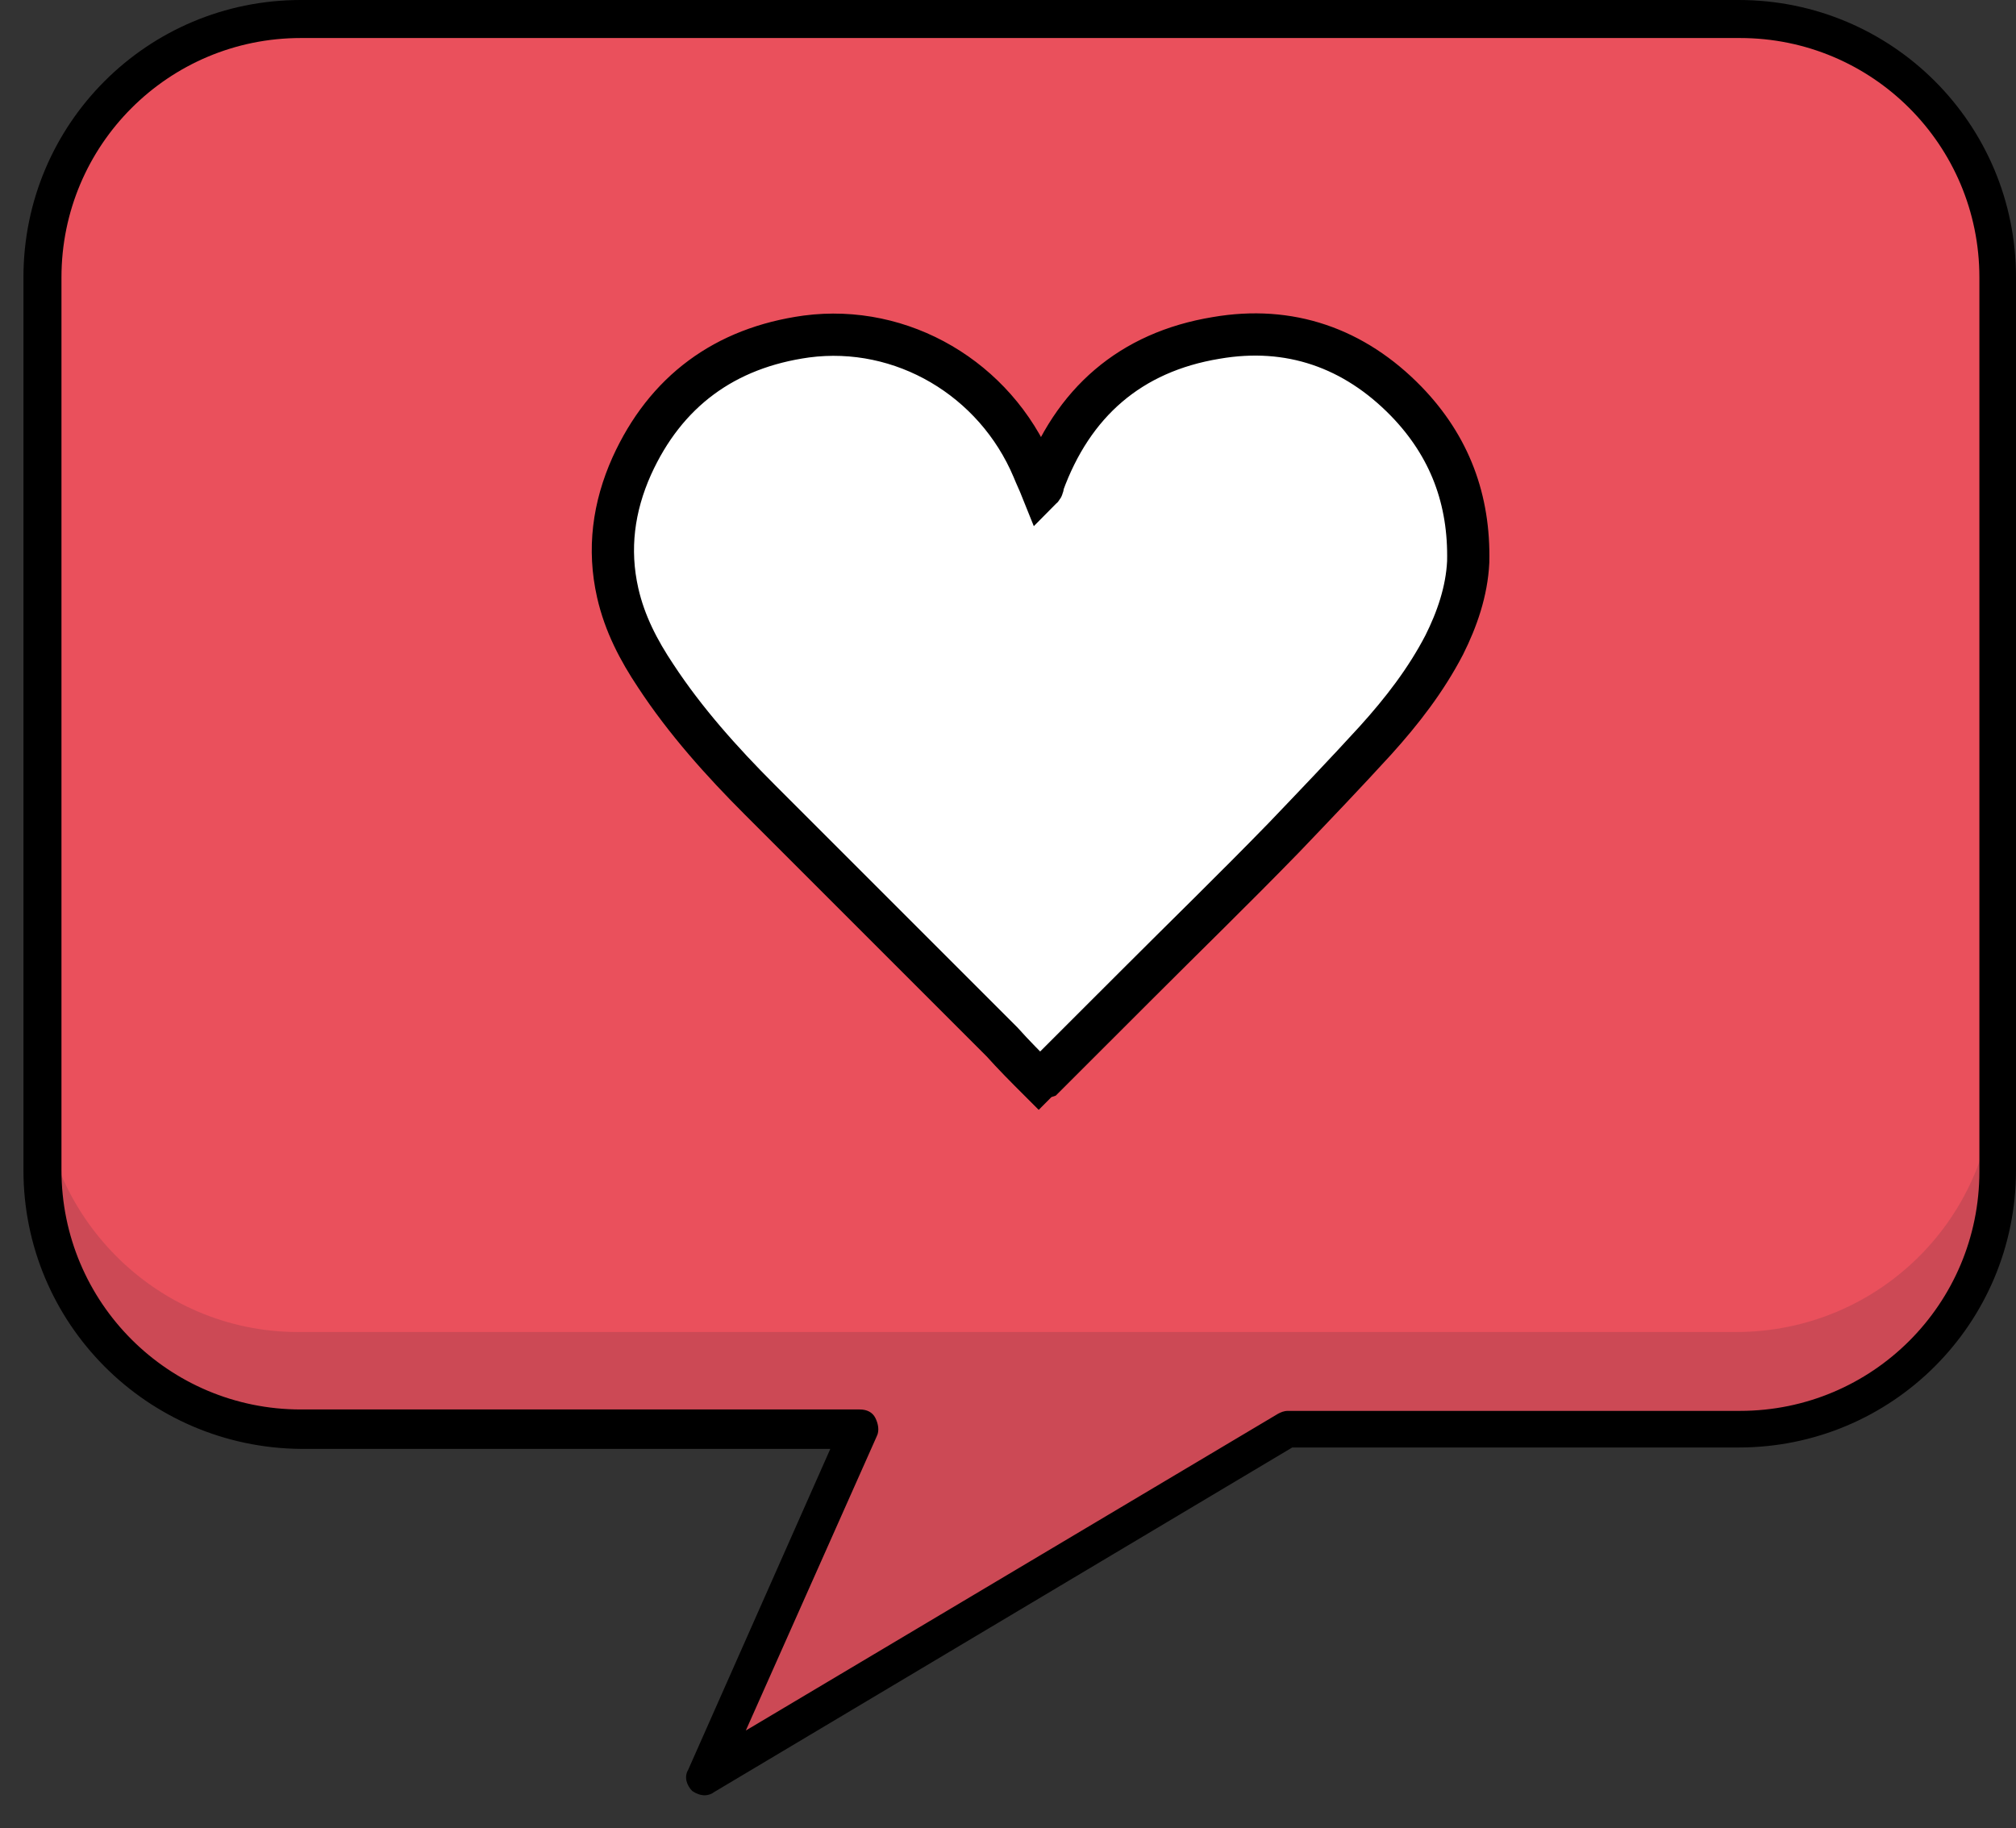 <svg width="43" height="39" viewBox="0 0 43 39" fill="none" xmlns="http://www.w3.org/2000/svg">
<rect x="0" y="0" width="43" height="39" fill="#333333" stroke="none"/>
<path d="M42.609 5.917V24.959C42.609 27.993 40.146 30.486 37.083 30.486H27.471L15.037 37.905L18.341 30.486H6.417C3.383 30.486 0.92 28.023 0.92 24.959V5.917C0.89 2.884 3.353 0.391 6.417 0.391H37.083C40.146 0.391 42.609 2.884 42.609 5.917Z" fill="#EA505C"/>
<path opacity="0.15" d="M42.55 22.887V24.989C42.55 28.023 40.087 30.516 37.024 30.516H27.413L14.978 37.934L18.282 30.516H6.358C3.324 30.516 0.861 28.053 0.861 24.989V22.887C0.861 25.92 3.324 28.413 6.358 28.413H37.024C40.087 28.413 42.55 25.95 42.55 22.887Z" fill="#232533"/>
<path d="M15.037 38.295C14.947 38.295 14.857 38.265 14.767 38.205C14.647 38.085 14.587 37.905 14.677 37.754L17.71 30.906H6.417C3.143 30.876 0.5 28.233 0.5 24.959V5.917C0.5 2.643 3.143 0 6.417 0H37.083C40.357 0 43 2.643 43 5.917V24.959C43 28.233 40.357 30.876 37.083 30.876H27.562L15.217 38.235C15.187 38.265 15.097 38.295 15.037 38.295ZM6.417 0.811C3.594 0.811 1.311 3.094 1.311 5.917V24.959C1.311 27.783 3.594 30.065 6.417 30.065H18.341C18.491 30.065 18.611 30.125 18.671 30.246C18.731 30.366 18.762 30.516 18.701 30.636L15.908 36.913L27.262 30.155C27.322 30.125 27.382 30.095 27.472 30.095H37.113C39.936 30.095 42.219 27.813 42.219 24.989V5.917C42.219 3.094 39.936 0.811 37.113 0.811H6.417V0.811Z" fill="black"/>
<path d="M22.155 23.037C21.885 22.767 21.615 22.496 21.374 22.226C19.662 20.514 17.92 18.772 16.208 17.06C15.397 16.249 14.616 15.378 13.986 14.417C13.625 13.876 13.325 13.306 13.175 12.645C12.964 11.714 13.085 10.812 13.475 9.941C14.196 8.35 15.457 7.419 17.199 7.178C19.242 6.908 21.224 8.079 22.035 10.002C22.095 10.152 22.155 10.272 22.215 10.422C22.245 10.392 22.245 10.362 22.245 10.332C22.876 8.59 24.108 7.509 25.94 7.208C27.502 6.938 28.883 7.419 29.994 8.56C30.925 9.521 31.346 10.662 31.316 11.984C31.286 12.615 31.076 13.215 30.805 13.756C30.415 14.507 29.904 15.168 29.334 15.798C28.703 16.489 28.042 17.18 27.381 17.871C26.33 18.952 25.249 20.003 24.198 21.055C23.567 21.685 22.906 22.346 22.275 22.977C22.185 23.007 22.185 23.007 22.155 23.037Z" fill="white"/>
<path d="M22.155 23.037C21.885 22.767 21.615 22.496 21.374 22.226C19.662 20.514 17.92 18.772 16.208 17.06C15.397 16.249 14.616 15.378 13.986 14.417C13.625 13.876 13.325 13.306 13.175 12.645C12.964 11.714 13.085 10.812 13.475 9.941C14.196 8.35 15.457 7.419 17.199 7.178C19.242 6.908 21.224 8.079 22.035 10.002C22.095 10.152 22.155 10.272 22.215 10.422C22.245 10.392 22.245 10.362 22.245 10.332C22.876 8.59 24.108 7.509 25.94 7.208C27.502 6.938 28.883 7.419 29.994 8.56C30.925 9.521 31.346 10.662 31.316 11.984C31.286 12.615 31.076 13.215 30.805 13.756C30.415 14.507 29.904 15.168 29.334 15.798C28.703 16.489 28.042 17.18 27.381 17.871C26.33 18.952 25.249 20.003 24.198 21.055C23.567 21.685 22.906 22.346 22.275 22.977C22.185 23.007 22.185 23.007 22.155 23.037Z" stroke="black" stroke-width="0.901" stroke-miterlimit="10"/>
</svg>

